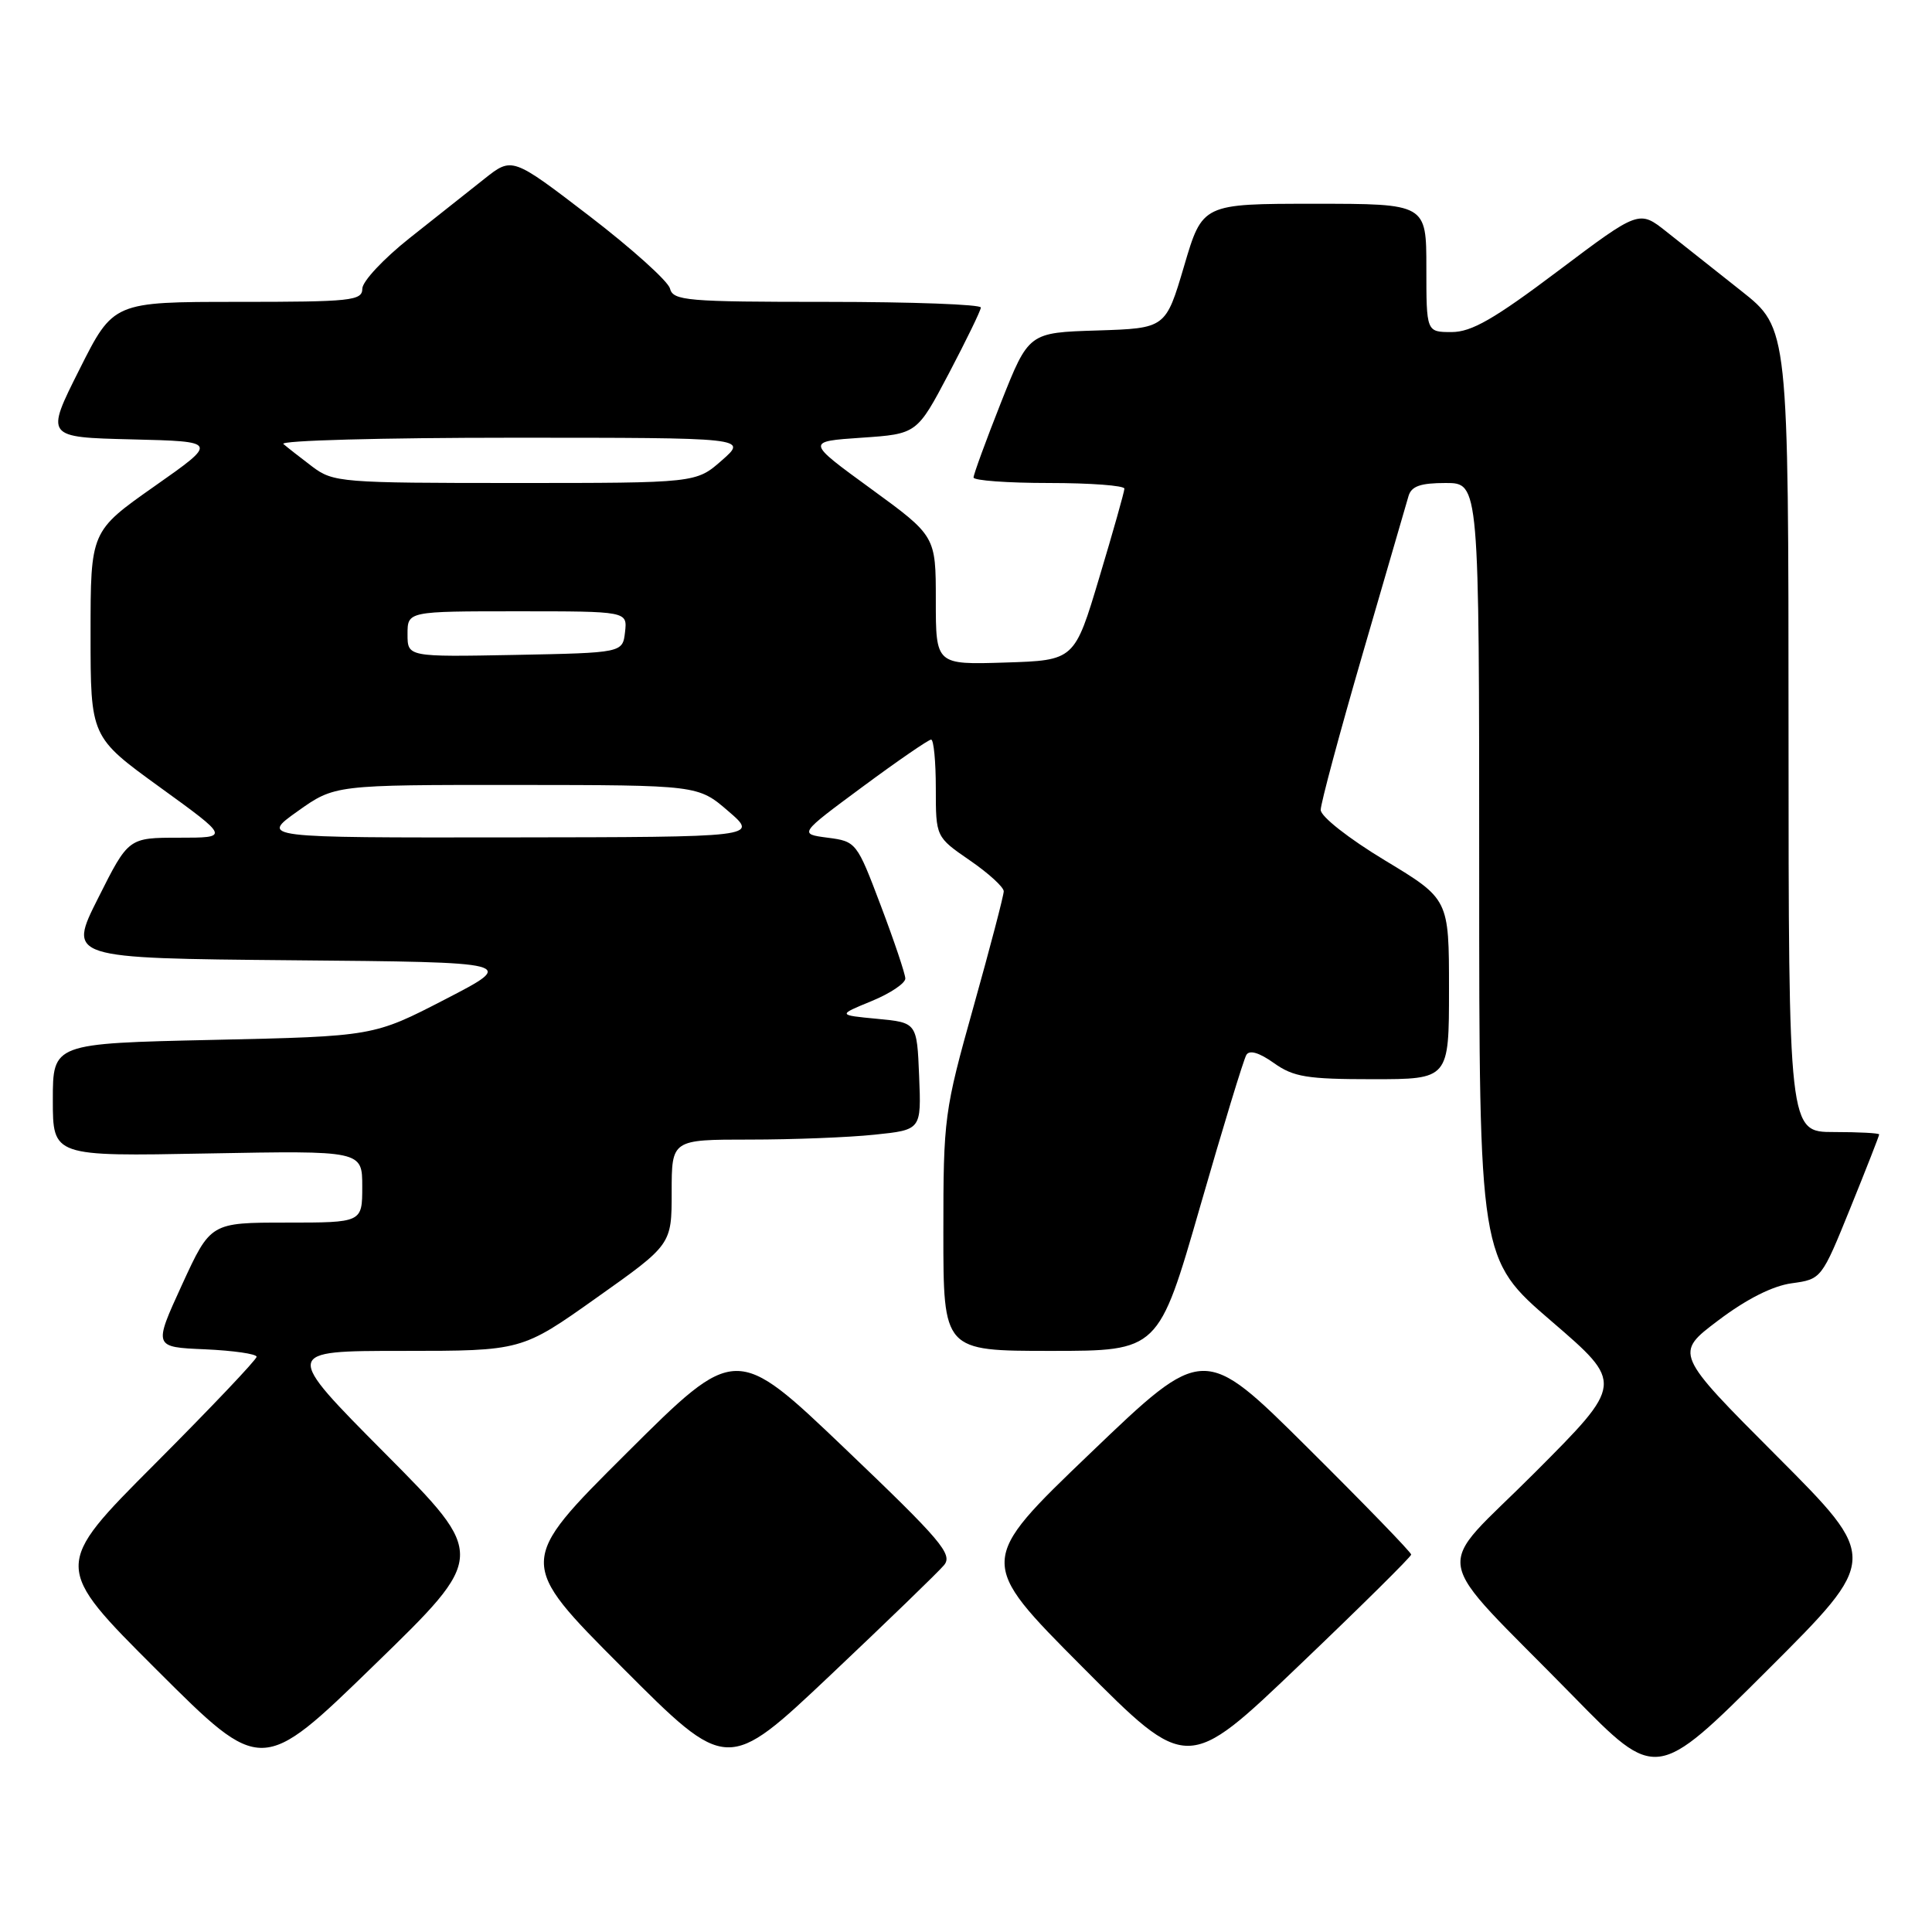<?xml version="1.0" encoding="UTF-8" standalone="no"?>
<!DOCTYPE svg PUBLIC "-//W3C//DTD SVG 1.1//EN" "http://www.w3.org/Graphics/SVG/1.1/DTD/svg11.dtd" >
<svg xmlns="http://www.w3.org/2000/svg" xmlns:xlink="http://www.w3.org/1999/xlink" version="1.1" viewBox="0 0 256 256">
 <g >
 <path fill="currentColor"
d=" M 235.43 192.93 C 221.87 179.34 221.87 179.34 227.68 174.96 C 231.41 172.14 234.89 170.38 237.42 170.04 C 241.35 169.50 241.37 169.47 245.18 160.07 C 247.28 154.89 249.00 150.50 249.00 150.32 C 249.00 150.14 246.30 150.00 243.00 150.00 C 237.00 150.00 237.00 150.00 236.99 96.75 C 236.98 43.50 236.98 43.50 230.74 38.56 C 227.31 35.84 222.85 32.31 220.84 30.72 C 217.19 27.82 217.19 27.82 206.44 35.91 C 197.98 42.28 194.98 44.00 192.35 44.00 C 189.00 44.00 189.00 44.00 189.00 35.50 C 189.00 27.00 189.00 27.00 174.17 27.00 C 159.33 27.00 159.33 27.00 156.90 35.25 C 154.46 43.50 154.46 43.50 145.39 43.79 C 136.31 44.07 136.31 44.07 132.65 53.30 C 130.64 58.38 129.00 62.87 129.00 63.27 C 129.00 63.67 133.50 64.00 139.00 64.00 C 144.50 64.00 148.99 64.34 148.99 64.75 C 148.98 65.16 147.49 70.45 145.67 76.50 C 142.38 87.50 142.38 87.50 133.19 87.79 C 124.00 88.08 124.00 88.08 124.00 79.55 C 124.00 71.03 124.00 71.03 115.40 64.76 C 106.80 58.50 106.80 58.50 114.15 58.00 C 121.50 57.50 121.50 57.50 125.72 49.50 C 128.03 45.10 129.95 41.16 129.97 40.75 C 129.98 40.34 120.83 40.00 109.62 40.00 C 90.93 40.00 89.19 39.85 88.77 38.22 C 88.51 37.25 83.70 32.92 78.08 28.61 C 67.86 20.78 67.86 20.78 64.18 23.70 C 62.16 25.30 57.69 28.84 54.26 31.56 C 50.83 34.28 48.01 37.29 48.01 38.25 C 48.00 39.85 46.54 40.00 31.51 40.00 C 15.02 40.00 15.02 40.00 10.52 48.97 C 6.01 57.94 6.01 57.94 17.46 58.22 C 28.92 58.50 28.92 58.50 20.46 64.44 C 12.00 70.39 12.00 70.39 12.00 84.02 C 12.00 97.66 12.00 97.66 21.21 104.33 C 30.42 111.00 30.42 111.00 23.72 111.00 C 17.02 111.00 17.02 111.00 13.01 118.99 C 8.99 126.97 8.99 126.97 38.75 127.24 C 68.50 127.50 68.50 127.50 59.00 132.41 C 49.50 137.32 49.50 137.32 28.25 137.79 C 7.00 138.26 7.00 138.26 7.00 145.75 C 7.00 153.23 7.00 153.23 27.50 152.84 C 48.00 152.46 48.00 152.46 48.00 157.23 C 48.00 162.00 48.00 162.00 37.95 162.00 C 27.90 162.00 27.90 162.00 24.11 170.25 C 20.33 178.50 20.33 178.50 27.16 178.79 C 30.92 178.96 34.00 179.40 34.00 179.78 C 34.00 180.16 27.92 186.56 20.50 194.00 C 7.00 207.53 7.00 207.53 20.83 221.33 C 34.67 235.14 34.67 235.14 49.58 220.64 C 64.50 206.15 64.50 206.15 51.01 192.57 C 37.53 179.00 37.53 179.00 53.33 179.00 C 69.13 179.00 69.13 179.00 79.06 171.95 C 89.00 164.91 89.00 164.91 89.00 157.95 C 89.00 151.00 89.00 151.00 99.35 151.00 C 105.05 151.00 112.49 150.71 115.89 150.35 C 122.08 149.71 122.08 149.71 121.79 142.60 C 121.50 135.50 121.50 135.50 116.24 135.00 C 110.98 134.50 110.98 134.50 115.49 132.65 C 117.97 131.63 119.98 130.28 119.96 129.65 C 119.94 129.02 118.48 124.67 116.71 120.00 C 113.54 111.61 113.45 111.49 109.67 111.00 C 105.85 110.50 105.85 110.50 114.30 104.25 C 118.95 100.81 123.04 98.00 123.38 98.00 C 123.72 98.00 124.00 100.90 124.00 104.45 C 124.00 110.90 124.00 110.90 128.50 114.00 C 130.98 115.70 133.00 117.55 133.00 118.10 C 133.00 118.65 131.20 125.53 129.00 133.38 C 125.11 147.26 125.00 148.09 125.00 163.33 C 125.00 179.00 125.00 179.00 139.26 179.00 C 153.51 179.00 153.51 179.00 159.01 159.92 C 162.03 149.43 164.79 140.36 165.15 139.78 C 165.56 139.09 166.86 139.48 168.80 140.86 C 171.40 142.71 173.19 143.00 181.90 143.00 C 192.00 143.00 192.00 143.00 192.00 131.07 C 192.00 119.13 192.00 119.13 183.50 114.00 C 178.70 111.10 175.00 108.19 175.00 107.32 C 175.00 106.46 177.50 97.16 180.56 86.63 C 183.62 76.11 186.35 66.71 186.63 65.75 C 187.01 64.42 188.21 64.00 191.57 64.00 C 196.00 64.00 196.00 64.00 196.00 115.41 C 196.00 166.83 196.00 166.83 205.58 175.07 C 215.16 183.31 215.16 183.31 203.37 195.13 C 189.78 208.76 189.13 205.00 208.46 224.75 C 219.47 236.00 219.47 236.00 234.24 221.26 C 249.00 206.53 249.00 206.53 235.43 192.93 Z  M 125.09 207.39 C 126.28 205.96 124.72 204.12 111.97 191.95 C 97.50 178.13 97.50 178.13 83.01 192.56 C 68.52 206.99 68.52 206.99 82.44 220.94 C 96.36 234.89 96.36 234.89 110.05 221.95 C 117.58 214.83 124.35 208.28 125.09 207.39 Z  M 186.99 205.99 C 187.00 205.70 180.81 199.32 173.25 191.81 C 159.50 178.15 159.50 178.15 144.50 192.53 C 129.50 206.90 129.50 206.90 143.41 220.87 C 157.32 234.85 157.32 234.85 172.15 220.67 C 180.31 212.88 186.99 206.27 186.99 205.99 Z  M 39.43 107.50 C 44.35 104.00 44.35 104.00 68.43 104.01 C 92.50 104.03 92.50 104.03 96.50 107.48 C 100.50 110.92 100.50 110.92 67.50 110.96 C 34.51 111.00 34.51 111.00 39.43 107.50 Z  M 54.00 84.03 C 54.00 81.00 54.00 81.00 68.57 81.00 C 83.13 81.00 83.13 81.00 82.82 83.75 C 82.50 86.50 82.50 86.50 68.25 86.78 C 54.00 87.05 54.00 87.05 54.00 84.03 Z  M 41.38 61.83 C 39.80 60.63 38.07 59.28 37.55 58.83 C 37.03 58.37 50.66 58.00 67.83 58.00 C 99.07 58.00 99.07 58.00 95.65 61.00 C 92.24 64.00 92.24 64.00 68.25 64.00 C 45.19 64.00 44.16 63.92 41.38 61.83 Z "/>
</g>
</svg>